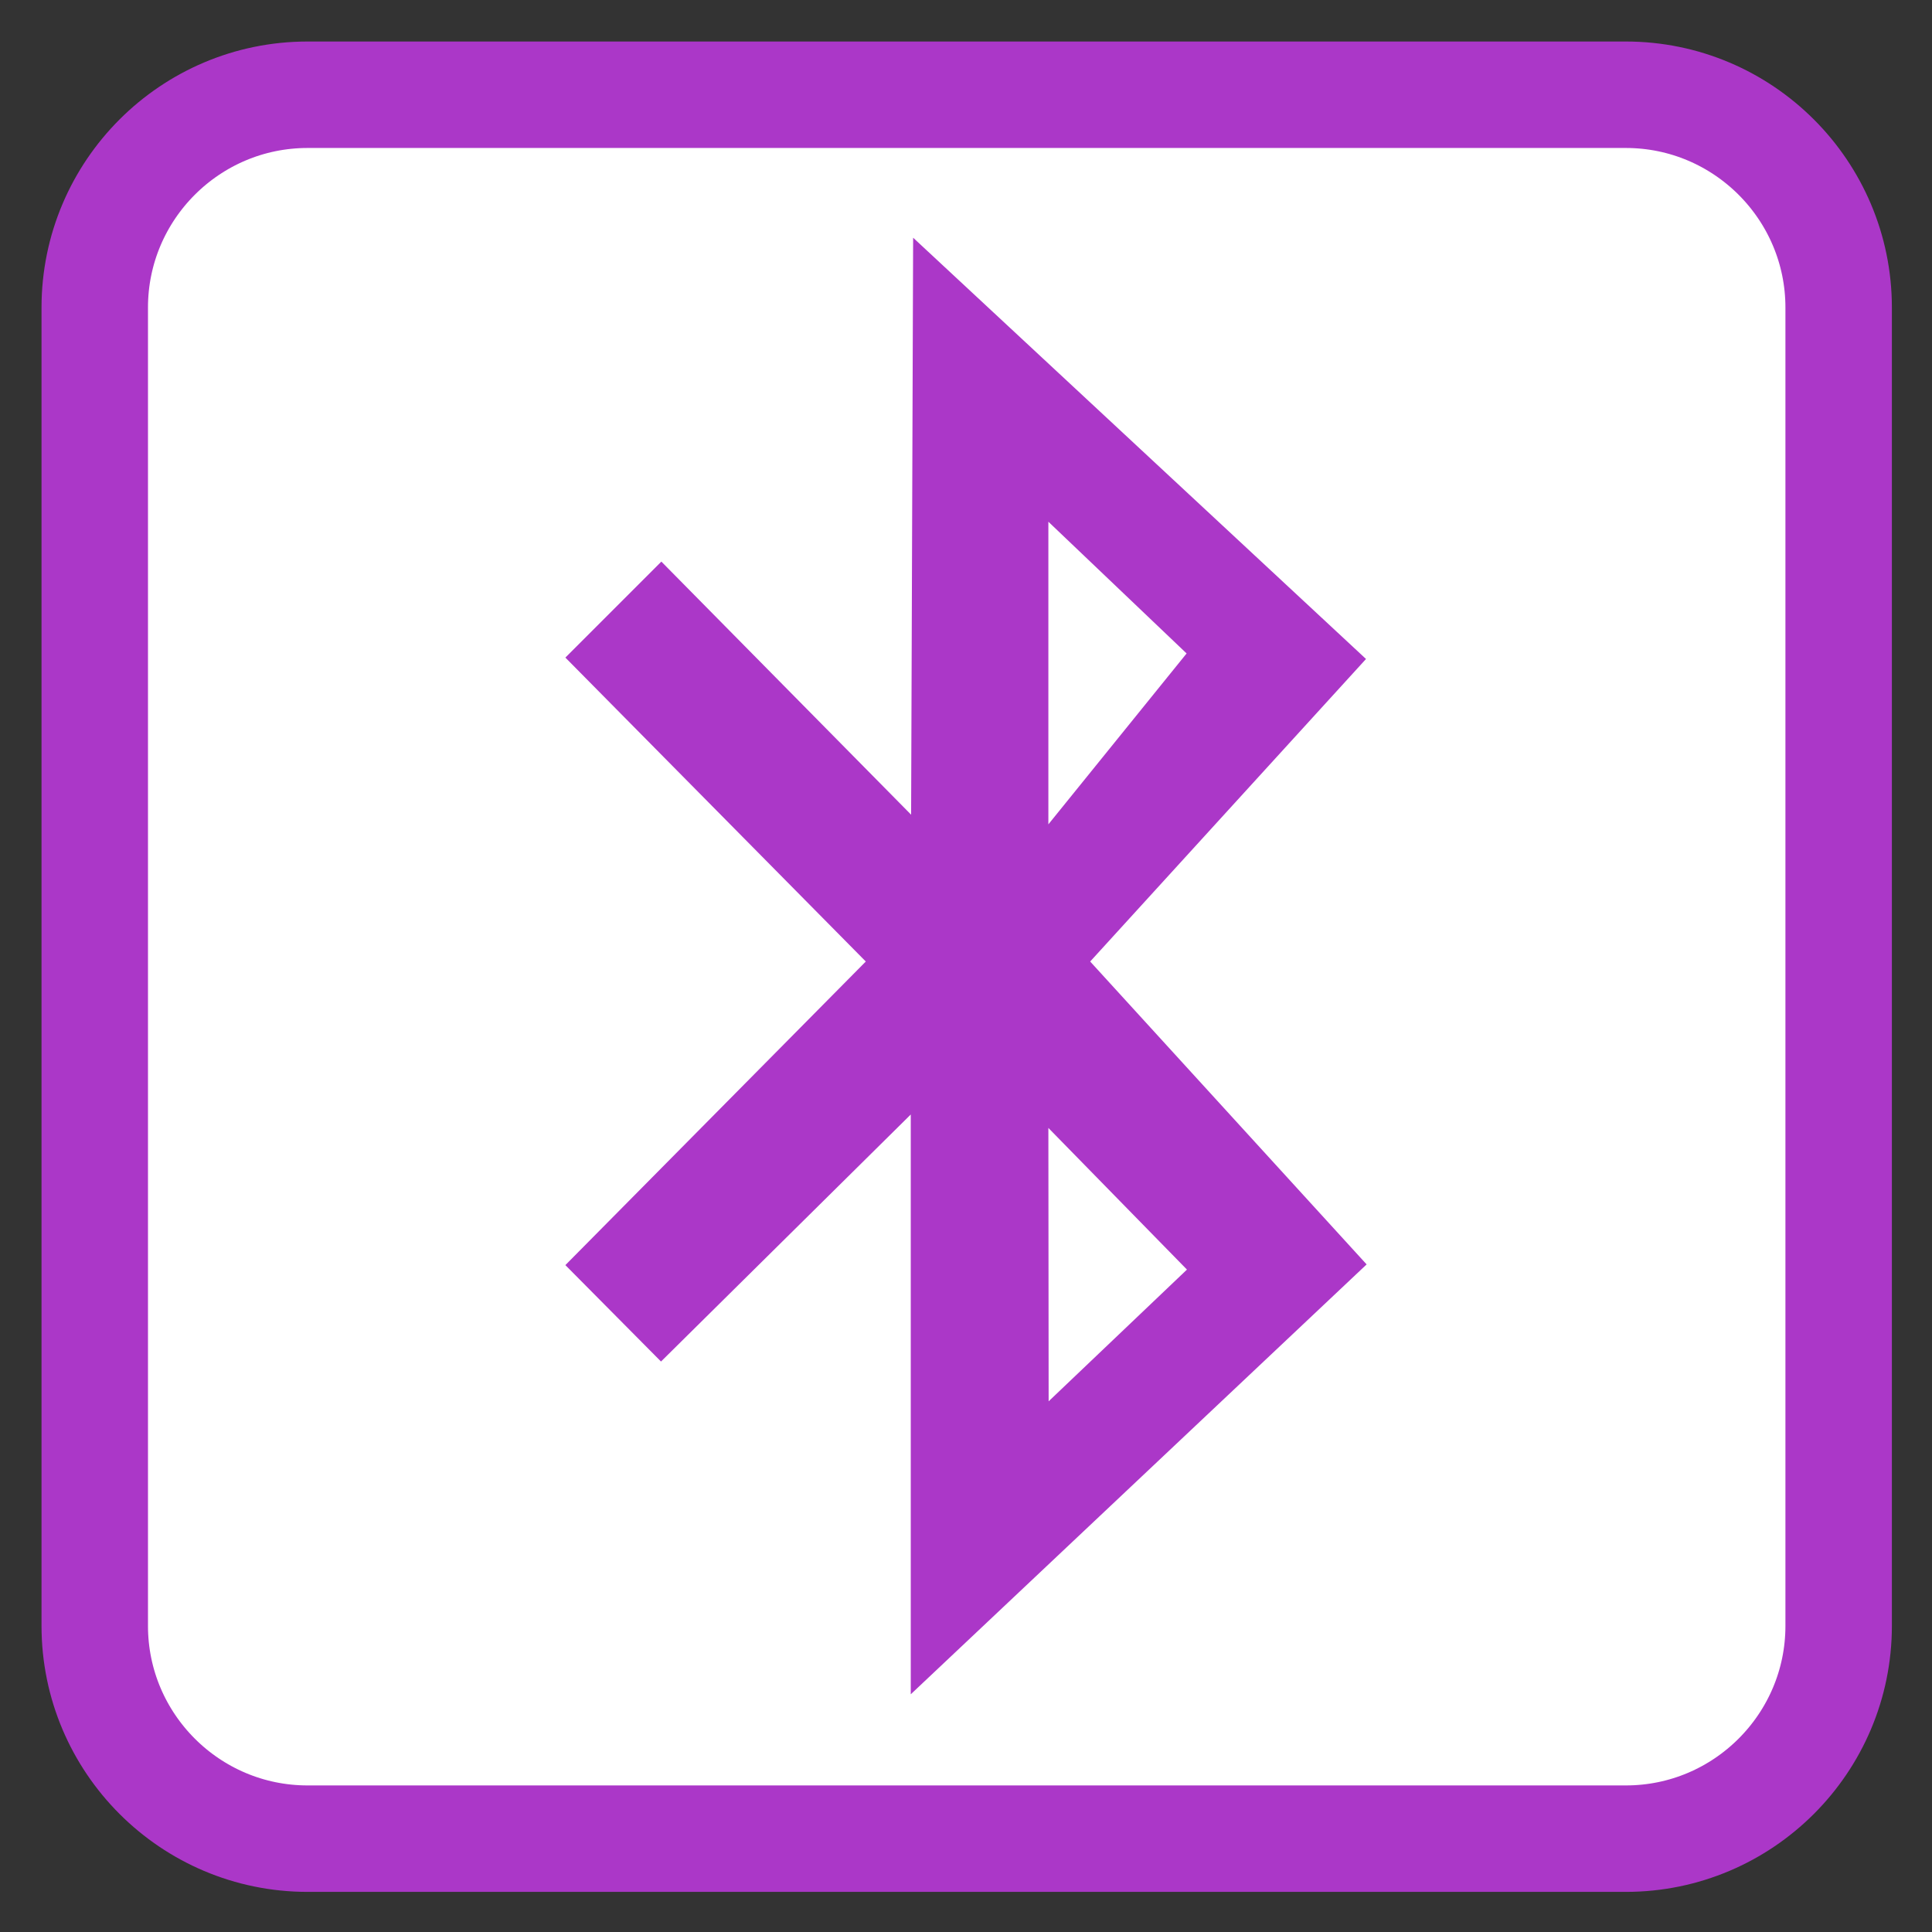 <?xml version="1.0" encoding="UTF-8"?>
<svg xmlns="http://www.w3.org/2000/svg" xmlns:xlink="http://www.w3.org/1999/xlink" width="22pt" height="22pt" viewBox="0 0 22 22" version="1.1">
<rect x="0" y="0" width="22" height="22" fill="#333333" stroke="none"/>
<g id="surface1">
<path style="fill-rule:nonzero;fill:rgb(100%,100%,100%);fill-opacity:1;stroke-width:28.192;stroke-linecap:butt;stroke-linejoin:miter;stroke:#AB37C8;stroke-opacity:1;stroke-miterlimit:4;" d="M 81.455 25.091 L 430.545 25.091 C 461.636 25.091 486.909 50.364 486.909 81.455 L 486.909 430.545 C 486.909 461.636 461.636 486.909 430.545 486.909 L 81.455 486.909 C 50.364 486.909 25.091 461.636 25.091 430.545 L 25.091 81.455 C 25.091 50.364 50.364 25.091 81.455 25.091 Z M 81.455 25.091 " transform="matrix(0.043,0,0,0.043,0,0)"/>
<path style=" stroke:none;fill-rule:nonzero;fill:#AB37C8;fill-opacity:1;" d="M 6.438 7.488 L 9.859 10.949 L 6.438 14.406 L 7.527 15.504 L 10.371 12.691 L 10.371 19.293 L 15.562 14.398 L 12.414 10.949 L 15.555 7.504 L 10.398 2.707 L 10.375 9.277 L 7.531 6.395 Z M 11.938 5.941 L 13.512 7.441 L 11.938 9.387 Z M 11.938 12.844 L 13.516 14.457 L 11.941 15.957 Z M 11.938 12.844 "/>
</g>
</svg>
